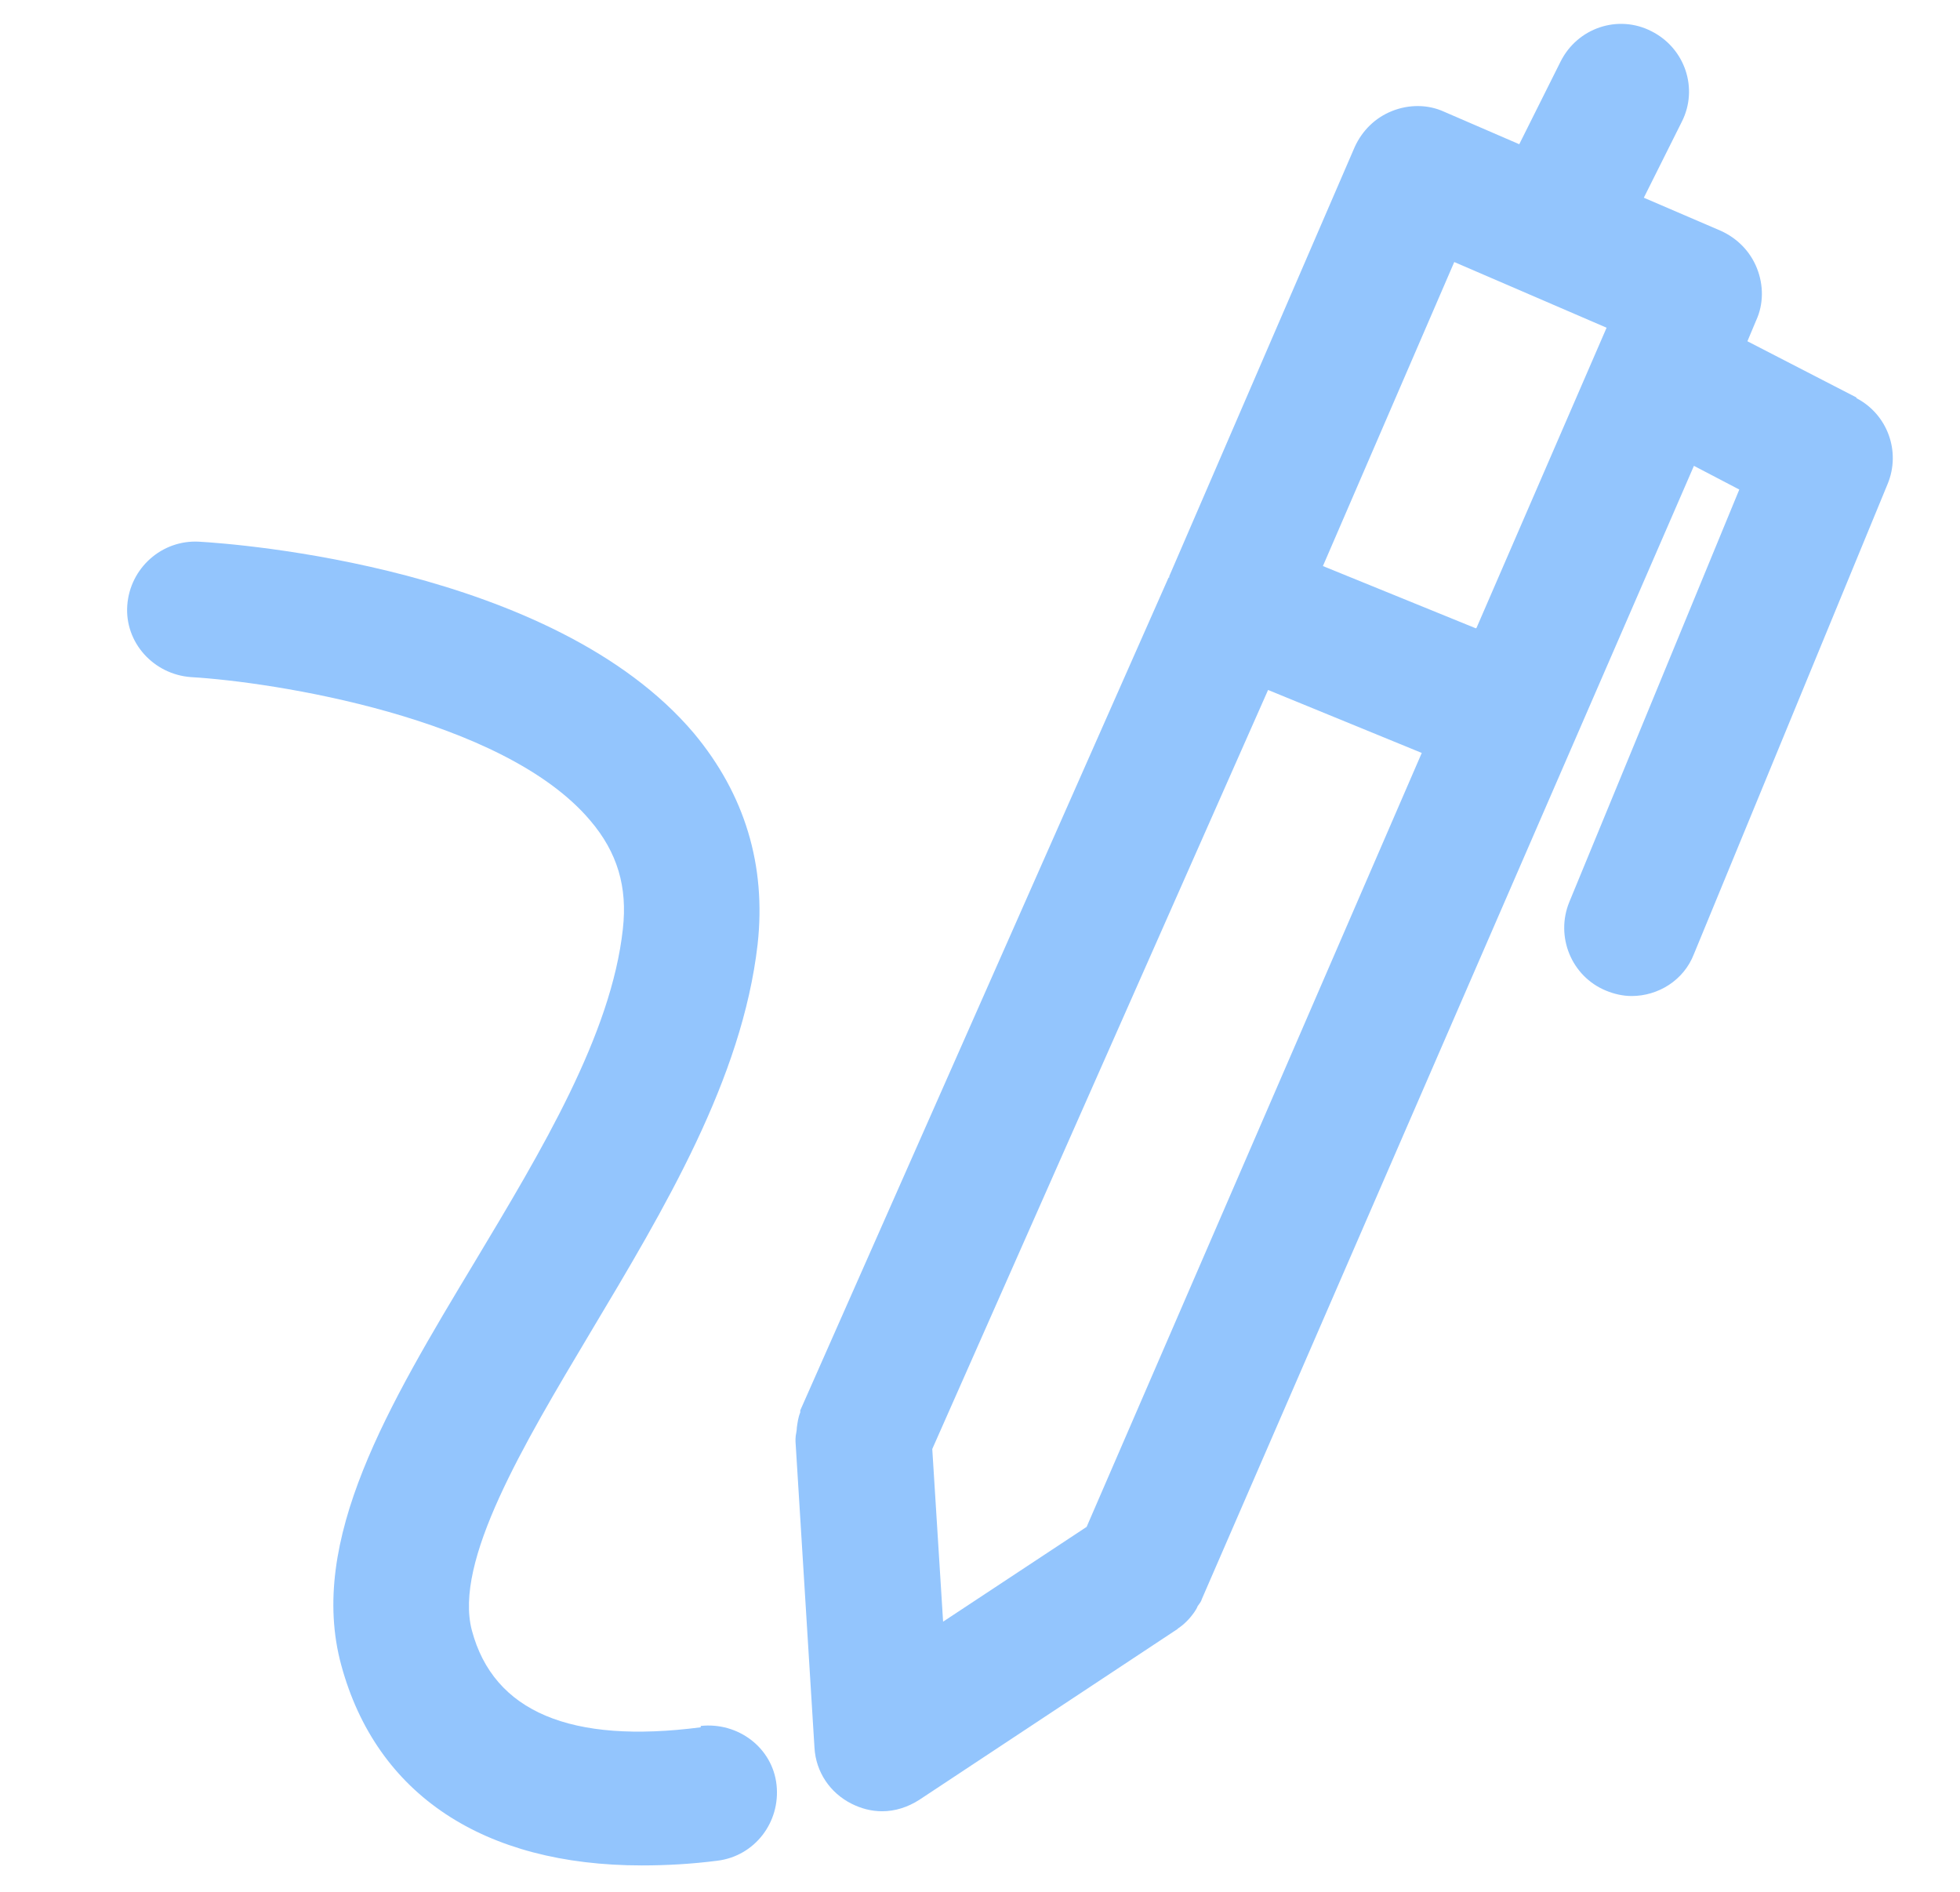 <?xml version="1.0" encoding="UTF-8"?><svg id="a" xmlns="http://www.w3.org/2000/svg" viewBox="0 0 28.95 27.94"><path d="M10.35,25.51c-1.92,.25-3.06-.23-3.38-1.43-.27-1.02,.76-2.74,1.75-4.4,1.1-1.84,2.24-3.74,2.47-5.73,.13-1.17-.19-2.22-.94-3.12-2.08-2.46-6.78-2.8-7.31-2.83-.55-.03-1.02,.39-1.06,.94s.39,1.02,.94,1.06c1.2,.07,4.61,.59,5.9,2.12,.4,.47,.55,.98,.48,1.6-.17,1.56-1.2,3.27-2.19,4.92-1.27,2.11-2.47,4.11-1.97,5.95,.52,1.92,2.11,2.96,4.44,2.96,.36,0,.73-.02,1.12-.07,.55-.07,.93-.57,.87-1.12s-.57-.93-1.12-.87Z" style="fill:#93c5fd;"/><path d="M27.42,5.87l-1.61-.83,.13-.31c.11-.24,.11-.52,.01-.77s-.29-.44-.53-.55l-1.14-.49,.56-1.12c.25-.49,.05-1.09-.45-1.34-.49-.25-1.09-.05-1.34,.45l-.61,1.22-1.11-.48c-.24-.11-.52-.11-.77-.01-.25,.1-.44,.29-.55,.53l-2.74,6.34v.02h-.01l-5.44,12.3s0,.02,0,.03c-.03,.07-.04,.15-.05,.22,0,.06-.02,.11-.02,.17,0,.01,0,.03,0,.04l.28,4.52c.02,.36,.23,.67,.55,.83,.14,.07,.29,.11,.45,.11,.19,0,.38-.06,.55-.17l3.81-2.52s0,0,.01-.01c.09-.06,.17-.14,.24-.24,.02-.03,.04-.06,.05-.09,.02-.03,.05-.06,.06-.1L25.02,6.88l.67,.35-2.51,6.09c-.21,.51,.03,1.1,.54,1.31,.12,.05,.25,.08,.38,.08,.39,0,.77-.23,.92-.62l2.86-6.94c.2-.48,0-1.03-.46-1.27Zm-13.65,15.53l4.96-11.21,2.27,.93-4.95,11.43-2.12,1.4-.16-2.55Zm8.03-12.12l-2.26-.92,1.94-4.49,2.25,.97-1.92,4.43Z" style="fill:#93c5fd;"/></svg>